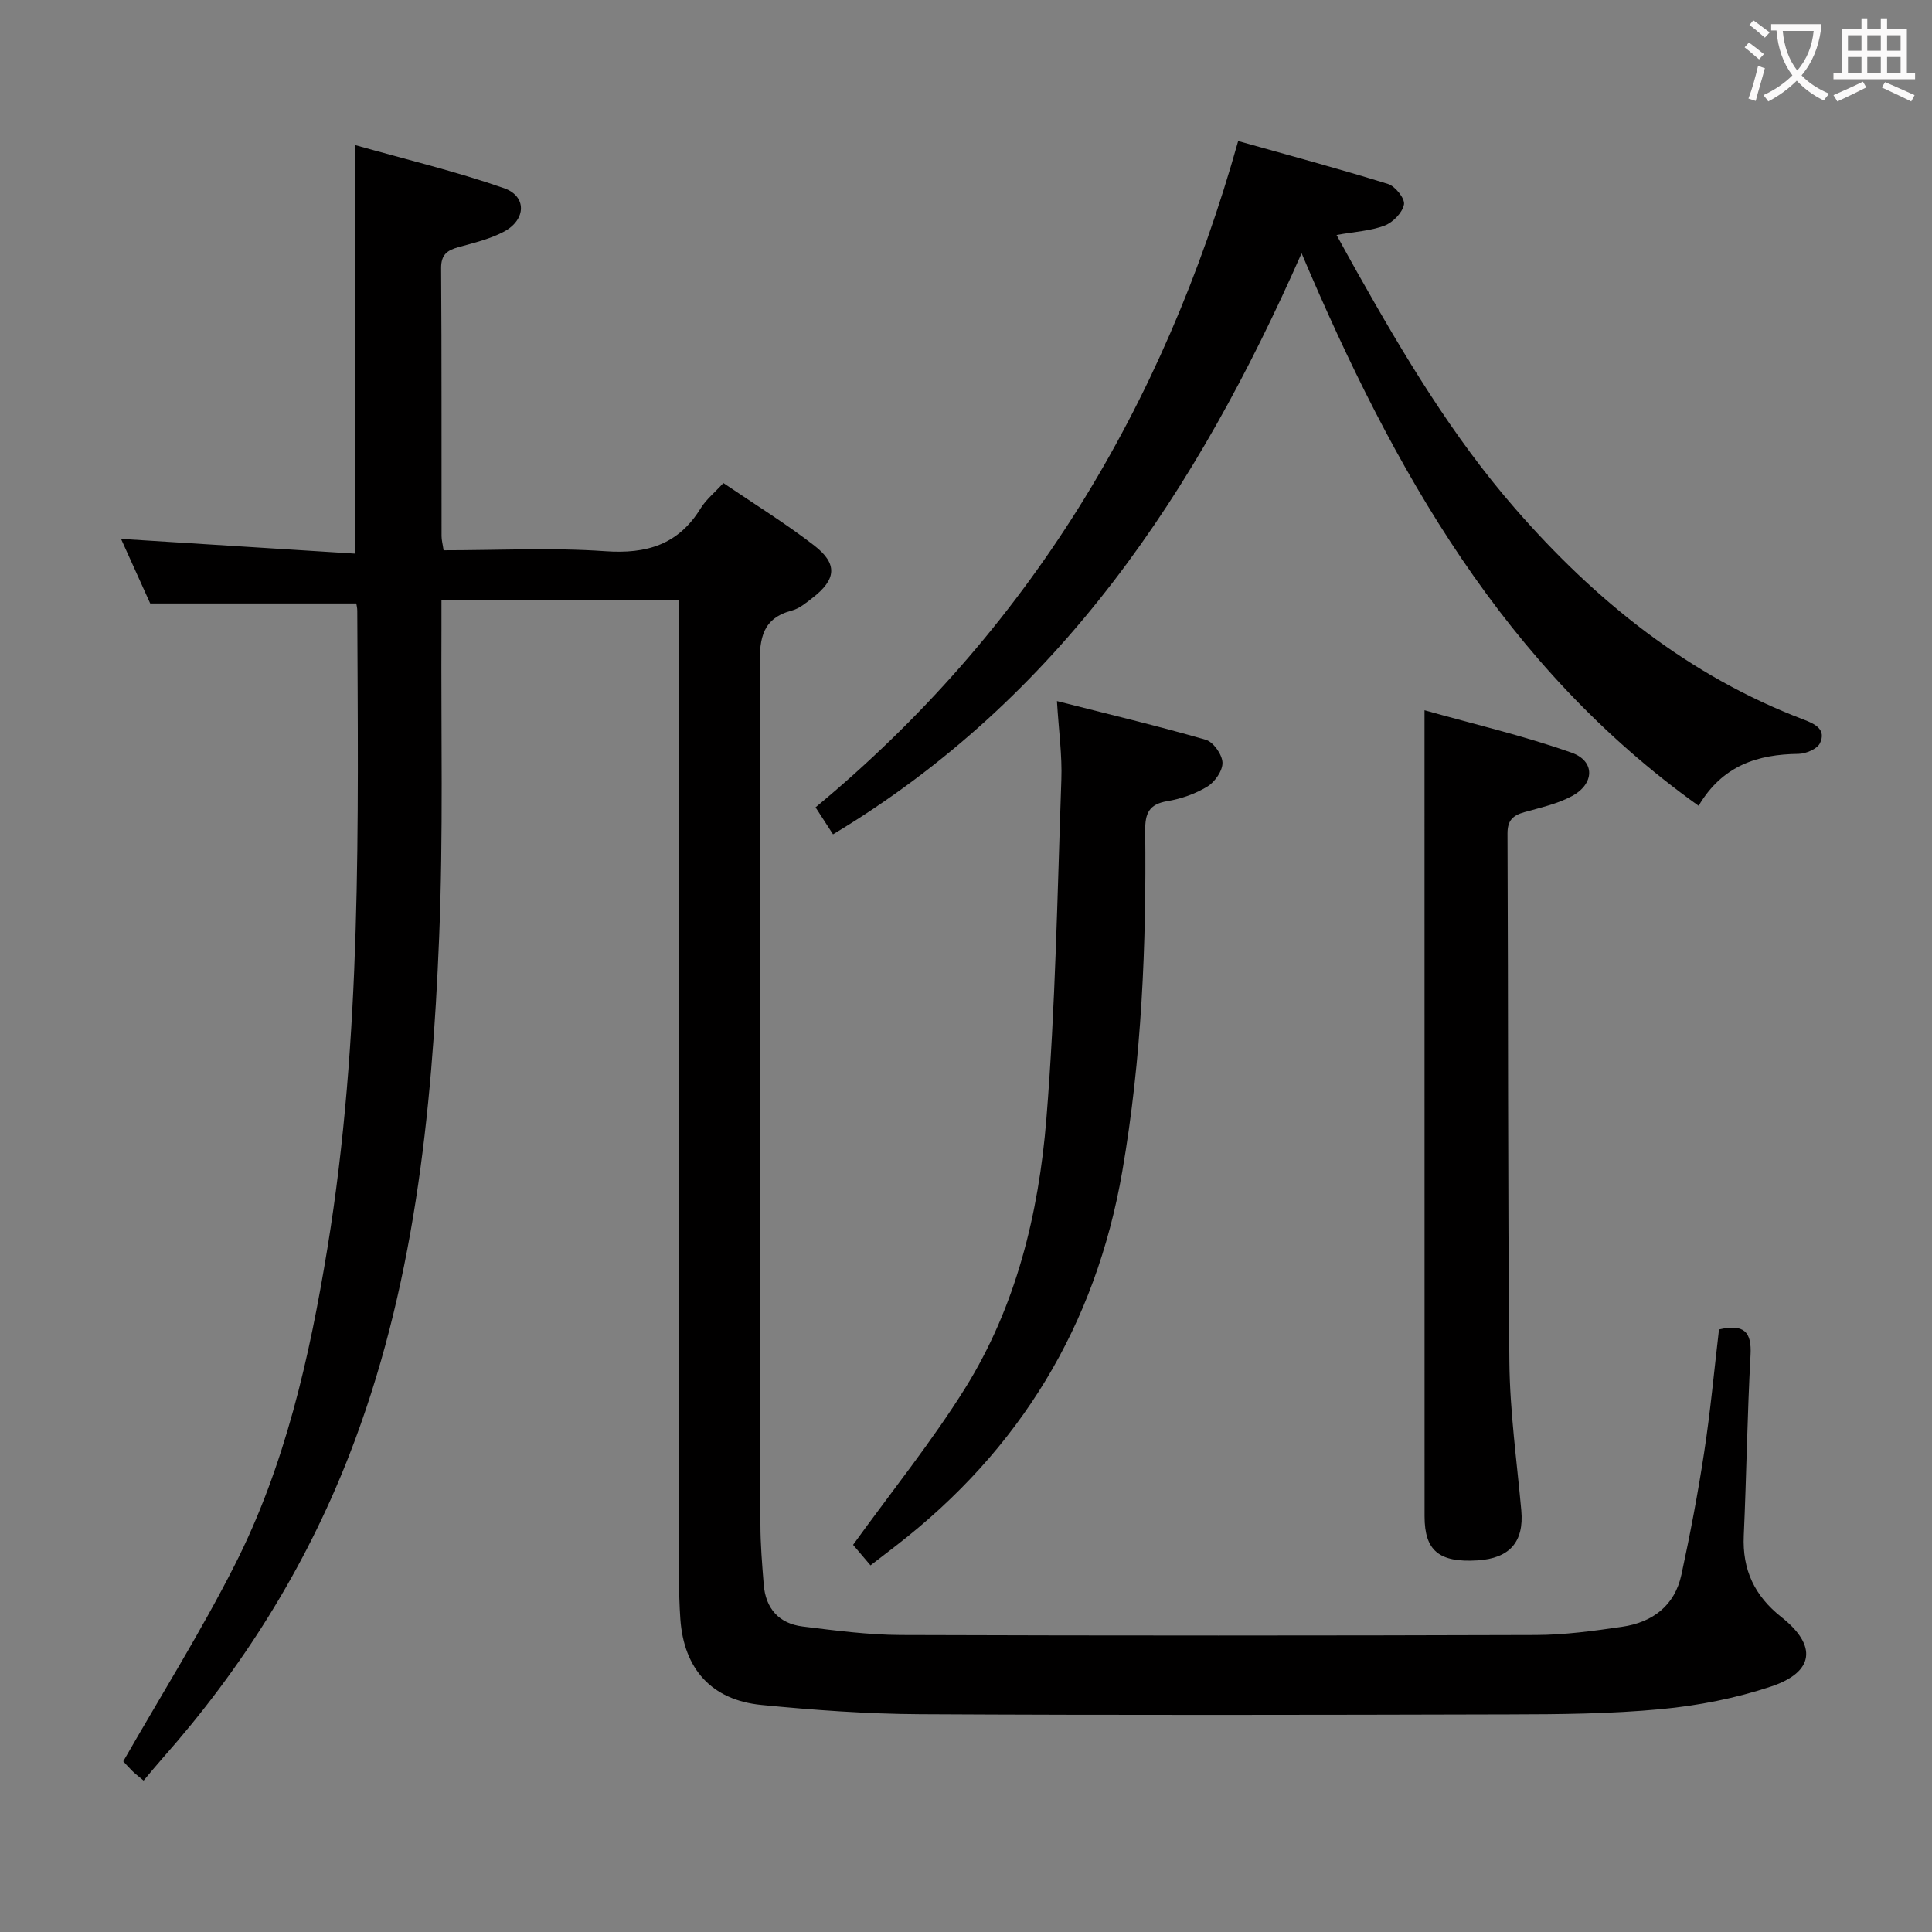 <svg enable-background="new 0 0 400 400" viewBox="0 0 400 400" xmlns="http://www.w3.org/2000/svg"><rect x="0" y="0" width="400" height="400" fill="#808080" stroke="none"/><g fill="#010000"><path d="m355.9 275.25c5.19-1.19 6.79.48 6.53 5.28-.68 12.46-.84 24.94-1.4 37.41-.32 7.06 2.23 12.47 7.79 16.86 7.46 5.89 6.83 11.39-2.15 14.38-7.32 2.44-15.11 3.96-22.8 4.68-10.42.98-20.94 1.07-31.42 1.09-40.66.11-81.32.18-121.98-.04-10.95-.06-21.93-.85-32.84-1.92-10.34-1.02-16.04-7.47-16.77-17.78-.2-2.82-.27-5.66-.27-8.49-.01-65.32-.01-130.64-.01-195.96 0-2.12 0-4.24 0-6.56-16.57 0-32.53 0-49.18 0 0 2.04.01 3.99 0 5.93-.11 21.32.39 42.67-.48 63.97-1.49 36.58-5.2 72.89-18.71 107.42-9.07 23.17-22.09 43.92-38.57 62.52-1.31 1.48-2.56 3.01-3.91 4.61-1.16-.98-1.83-1.47-2.4-2.05-.81-.81-1.57-1.68-1.81-1.94 7.87-13.74 16.07-26.82 23.03-40.54 10.48-20.62 15.53-43.03 19.24-65.71 7.16-43.74 6.36-87.87 6.18-131.96 0-.63-.17-1.26-.21-1.51-14.15 0-28.03 0-42.66 0-1.77-3.93-3.93-8.71-6.04-13.37 16.27 1.03 32.27 2.03 48.44 3.05 0-28.51 0-55.89 0-84.59 10.41 2.94 20.8 5.43 30.83 8.92 4.79 1.67 4.61 6.55.01 9.01-2.88 1.53-6.2 2.32-9.39 3.2-2.35.65-3.64 1.55-3.62 4.36.13 18.5.06 36.99.09 55.49 0 .8.23 1.6.42 2.92 11.24 0 22.39-.59 33.45.19 8.61.61 15.15-1.36 19.77-8.87 1.11-1.81 2.86-3.22 4.71-5.24 6.32 4.3 12.82 8.3 18.83 12.95 4.9 3.8 4.54 7.03-.41 10.85-1.31 1.01-2.7 2.19-4.23 2.59-6.07 1.6-6.7 5.67-6.68 11.26.2 59.32.11 118.64.16 177.96 0 4.14.35 8.29.68 12.43.39 4.97 3.15 8.09 8.07 8.7 6.75.83 13.55 1.73 20.33 1.76 43.82.15 87.65.14 131.47 0 5.95-.02 11.93-.84 17.83-1.7 6.29-.91 10.91-4.34 12.3-10.79 1.82-8.42 3.43-16.89 4.72-25.41 1.28-8.35 2.05-16.79 3.06-25.36z"/><path d="m172.47 172.74c-1.33-2.06-2.39-3.7-3.62-5.59 43.91-36.39 72.01-82.75 87.5-137.95 10.48 2.95 20.82 5.72 31.03 8.89 1.49.46 3.53 3.03 3.3 4.24-.32 1.7-2.28 3.71-4 4.37-2.89 1.11-6.15 1.26-9.96 1.95 1.5 2.72 2.88 5.26 4.3 7.77 9.64 17.12 19.69 33.97 32.66 48.86 16.62 19.08 35.86 34.63 59.79 43.72 2.34.89 4.67 2.04 3.34 4.86-.57 1.21-2.91 2.2-4.46 2.22-8.47.1-15.74 2.4-20.67 10.75-40.26-28.79-63.14-69.44-82.2-114.4-21.71 49.25-49.99 92.06-97.01 120.31z"/><path d="m294.93 147.05c10.04 2.83 20.44 5.25 30.46 8.79 4.91 1.73 4.75 6.46.07 8.98-3.01 1.62-6.51 2.39-9.85 3.33-2.37.66-3.51 1.68-3.5 4.43.17 36.46.03 72.92.39 109.38.1 10.27 1.54 20.52 2.47 30.77.58 6.46-2.38 9.92-9.1 10.33-7.92.48-10.93-1.99-10.93-9.14-.01-50.28-.01-100.57-.01-150.85 0-4.93 0-9.86 0-16.02z"/><path d="m218.83 145.15c10.77 2.74 20.86 5.14 30.81 8.01 1.56.45 3.39 3.04 3.46 4.71.07 1.65-1.55 4.01-3.1 4.96-2.48 1.52-5.44 2.56-8.33 3.04-3.82.64-4.6 2.56-4.57 6.12.26 23.62-.71 47.17-4.74 70.52-5.51 31.9-21.19 57.65-46.76 77.44-1.7 1.32-3.41 2.63-5.37 4.14-1.51-1.77-2.98-3.51-3.61-4.25 8.03-11.12 16.28-21.34 23.18-32.39 10.57-16.95 15.25-36.16 16.84-55.77 1.89-23.33 2.28-46.78 3.1-70.19.19-5.08-.54-10.19-.91-16.34z"/></g><path d="m362.1 8.8c1.1.8 2.1 1.6 3.1 2.4l-1 1.1c-1.3-1.1-2.3-2-3-2.5zm1.9 4.8c.5.2.9.4 1.4.5-.6 2.3-1.3 4.5-1.9 6.8l-1.5-.5c.8-2.1 1.4-4.3 2-6.8zm-1-9.4c1.3.9 2.4 1.8 3.4 2.5l-1 1.1c-1.4-1.2-2.4-2.1-3.2-2.6zm3.7 2.2v-1.4h10.3v1.2c-.5 3.6-1.8 6.8-4 9.4 1.5 1.6 3.4 2.8 5.7 3.8-.3.4-.7.8-1.1 1.4-2.3-1.1-4.1-2.5-5.6-4.1-1.6 1.6-3.6 3.1-5.9 4.3-.3-.5-.7-.9-1-1.3 2.4-1.1 4.4-2.5 6-4.1-1.9-2.5-3-5.6-3.3-9.3h-1.1zm8.8 0h-6.4c.3 3.3 1.3 6 3 8.2 2-2.3 3.1-5.1 3.4-8.2z" fill="#fbfafa"/><path d="m385.3 3.8h1.3v2.2h2.8v-2.2h1.3v2.2h4.1v9.1h1.7v1.3h-16.9v-1.3h1.7v-9.1h4.1v-2.2zm.4 13.1.7 1.2c-1.8.9-3.8 1.9-6 2.9-.2-.4-.5-.8-.8-1.3 2.3-1 4.3-1.9 6.1-2.8zm-3.1-6.4h2.8v-3.2h-2.8zm0 4.6h2.8v-3.3h-2.8zm4-4.6h2.8v-3.2h-2.8zm0 4.6h2.8v-3.3h-2.8zm3.7 1.9c2.1.9 4.1 1.8 6.1 2.7l-.7 1.3c-2.2-1.1-4.2-2-6.1-2.9zm3.2-9.7h-2.8v3.2h2.8zm-2.8 7.8h2.8v-3.3h-2.8z" fill="#fbfafa"/></svg>